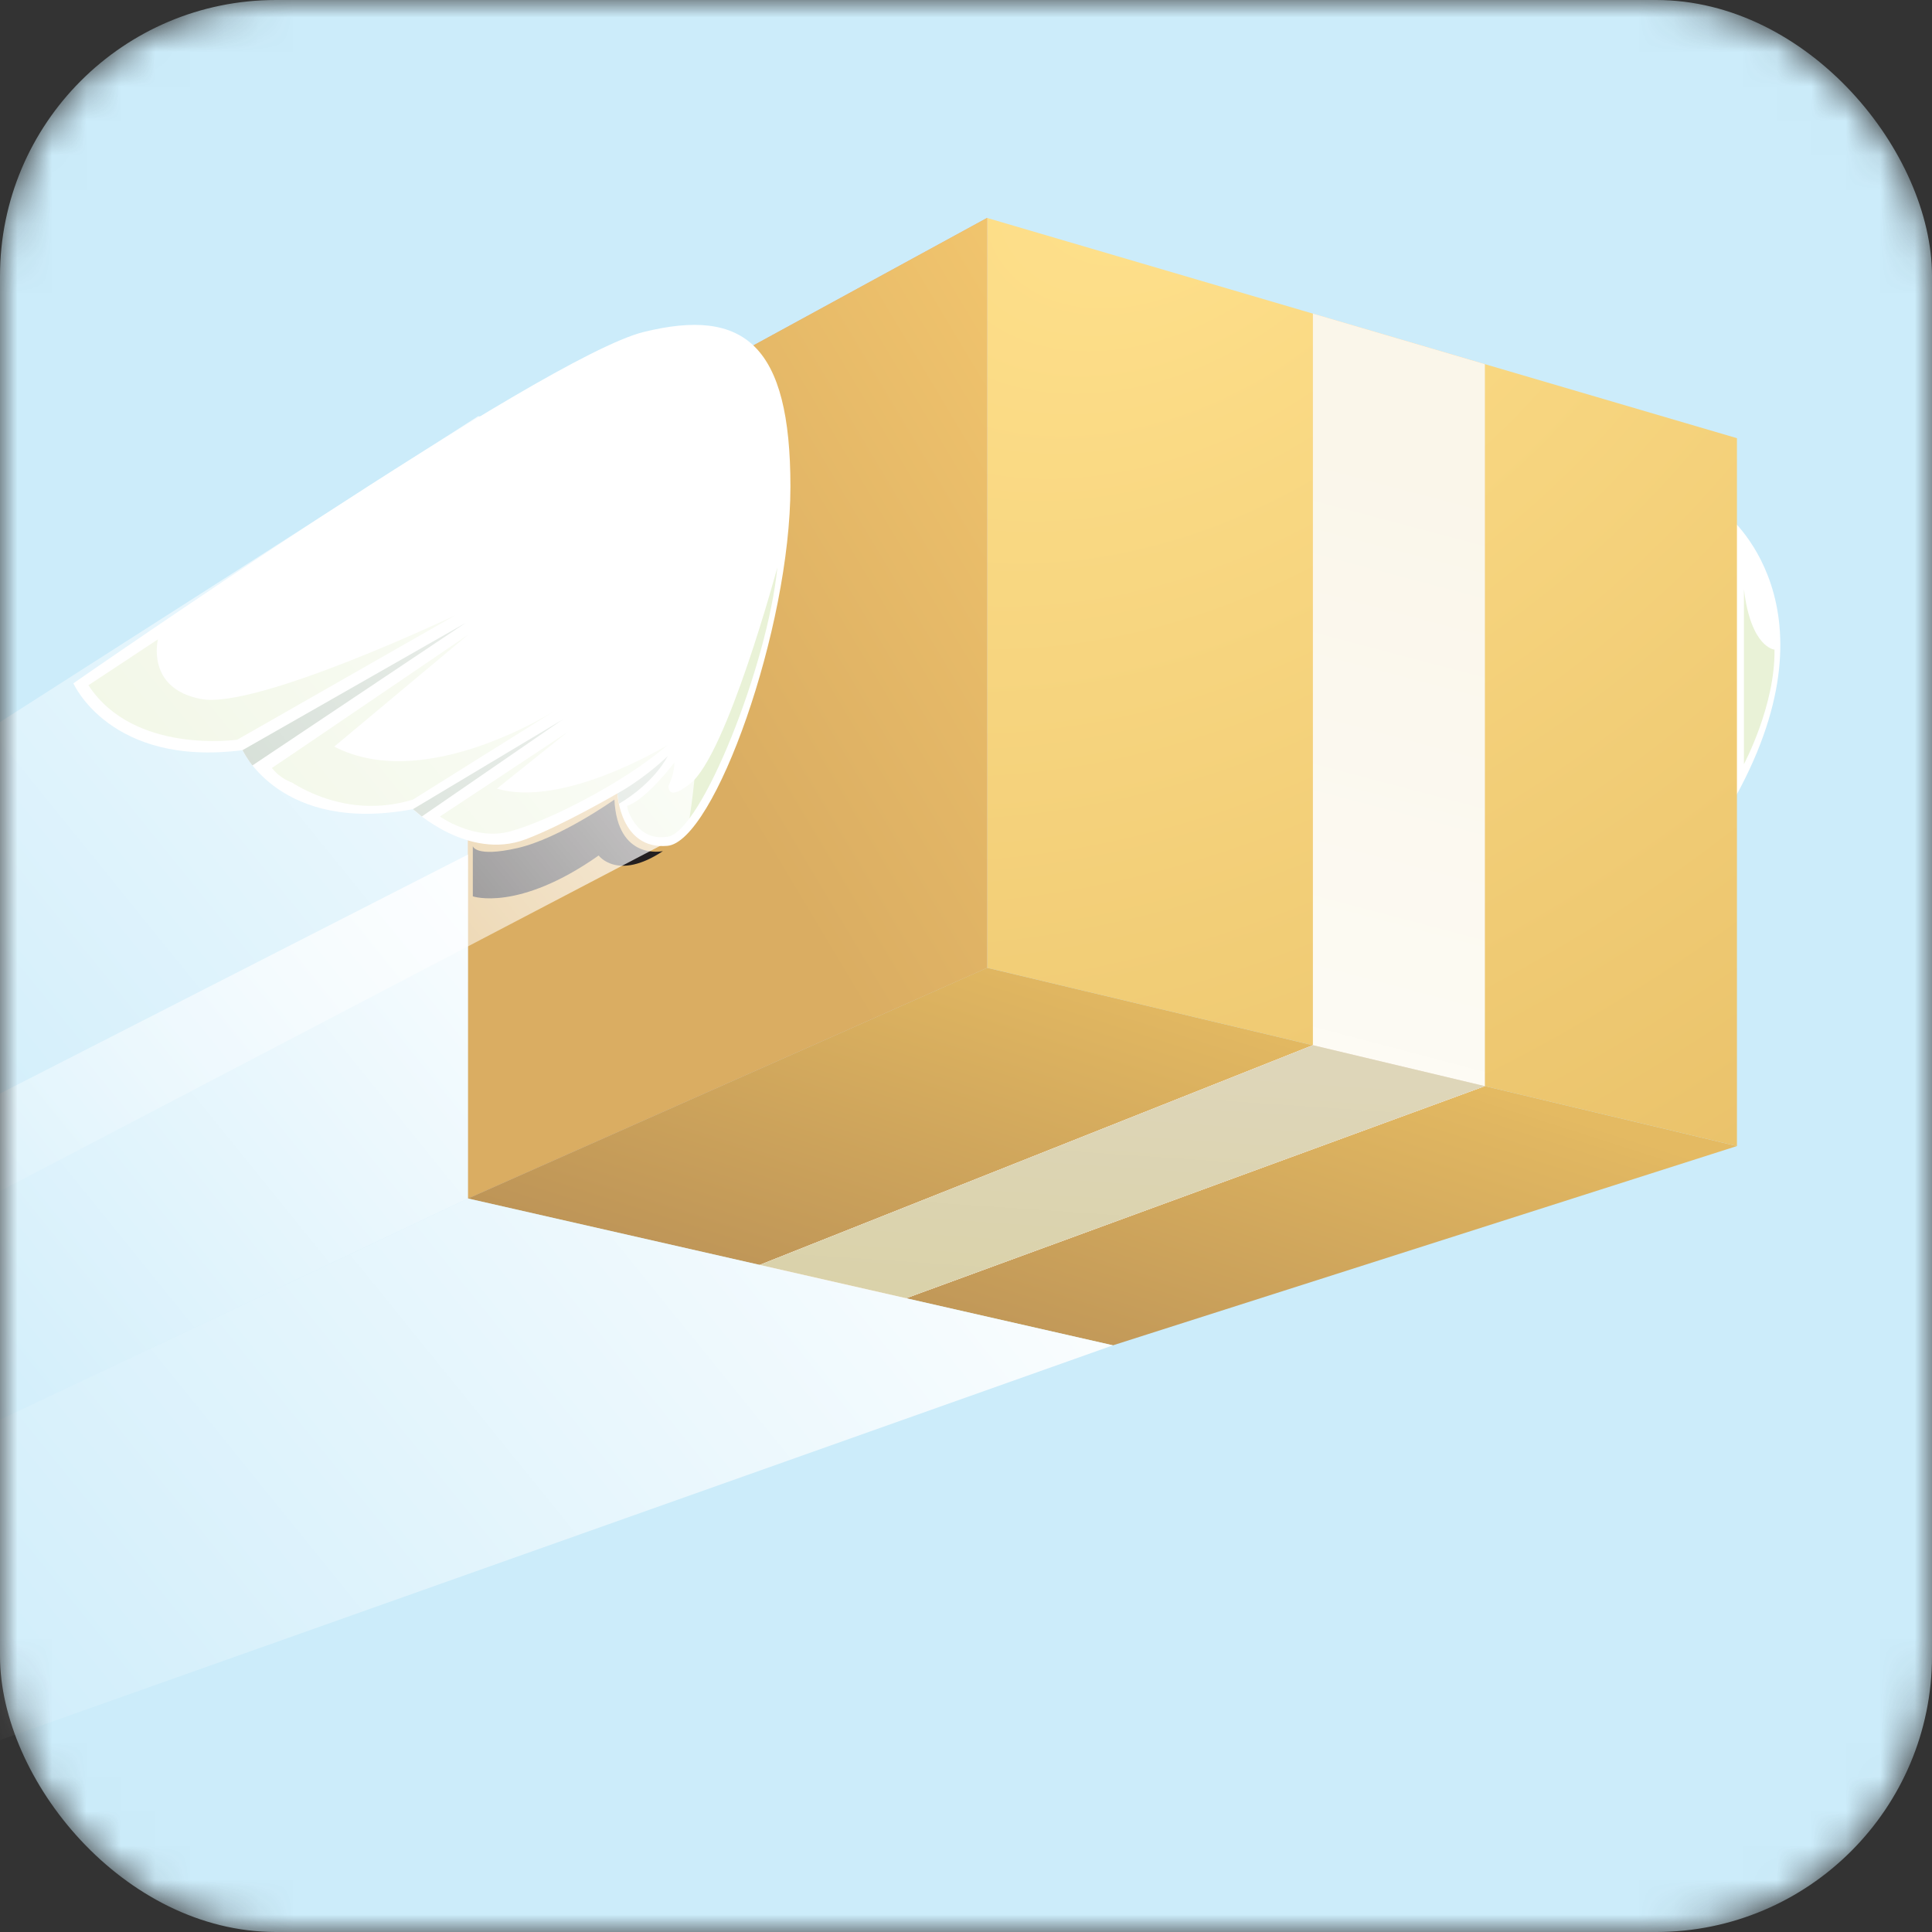 <svg width="56" height="56" viewBox="0 0 56 56" fill="none" xmlns="http://www.w3.org/2000/svg">
<rect x="0" y="0" width="56" height="56" fill="#333333" stroke="none"/>
<mask id="mask0" style="mask-type:alpha" maskUnits="userSpaceOnUse" x="0" y="0" width="56" height="56">
<rect width="56" height="56" rx="8" fill="#CCECFA"/>
</mask>
<g mask="url(#mask0)">
<rect width="56" height="56" rx="8" fill="#CCECFA"/>
<path d="M50.004 14.877C50.004 14.877 53.5 17.566 50.156 23.36L50.004 14.877Z" fill="white"/>
<path d="M50.346 12.701V33.219L28.611 28.052V6.317L50.346 12.701Z" fill="url(#paint0_radial)"/>
<path d="M28.611 6.317L13.565 14.524V34.739L28.611 28.052V6.317Z" fill="#DEAA87"/>
<path d="M28.611 6.317L13.565 14.524V34.739L28.611 28.052V6.317Z" fill="url(#paint1_linear)"/>
<path d="M13.565 34.739L32.259 38.995L50.346 33.219L28.611 28.052L13.565 34.739Z" fill="url(#paint2_linear)"/>
<path d="M17.896 22.998C17.896 22.998 17.972 24.632 19.34 24.518C20.707 24.404 22.911 18.21 22.911 14.107C22.911 10.003 21.581 8.901 18.656 9.623C15.73 10.345 2.127 19.806 2.127 19.806C2.127 19.806 3.191 22.238 7.029 21.744C7.029 21.744 8.13 24.176 11.968 23.454C11.968 23.454 13.563 24.96 15.236 24.328C16.311 23.922 17.896 22.998 17.896 22.998Z" fill="white"/>
<path d="M7.029 21.744L13.501 18.052L7.318 22.186C7.318 22.186 7.203 22.063 7.029 21.744Z" fill="#B1C2B3"/>
<path d="M11.969 23.454L16.311 20.855L12.227 23.666L11.969 23.454Z" fill="#B1C2B3"/>
<path d="M17.896 22.998C17.896 22.998 18.606 22.625 19.354 21.916C19.354 21.916 18.992 22.673 17.939 23.299L17.896 22.998Z" fill="#B1C2B3"/>
<path d="M38.056 9.091V30.296L22.021 36.665L26.26 37.63L43.037 31.482V10.555L38.056 9.091Z" fill="#F4E3D7"/>
<path d="M38.056 9.091V30.296L22.021 36.665L26.26 37.63L43.037 31.482V10.555L38.056 9.091Z" fill="url(#paint3_linear)"/>
<path d="M22.021 36.665L38.056 30.296L43.037 31.482L26.26 37.63L22.021 36.665Z" fill="#F4E3D7"/>
<path d="M22.021 36.665L38.056 30.296L43.037 31.482L26.26 37.63L22.021 36.665Z" fill="url(#paint4_linear)"/>
<path d="M19.215 24.67C19.215 24.67 17.897 24.962 17.809 23.176C17.809 23.176 16.225 24.303 14.997 24.582C13.769 24.86 13.705 24.524 13.705 24.524V25.981C13.705 25.981 15.023 26.437 17.353 24.797C17.353 24.796 17.897 25.544 19.215 24.67Z" fill="#231F20"/>
<path d="M18.764 24.77C18.764 24.77 17.696 24.904 17.661 23.515C17.661 23.515 15.632 25.135 13.859 24.841V25.305C13.859 25.305 15.773 25.697 17.411 24.139C17.411 24.138 17.598 25.206 18.764 24.77Z" fill="#231F20"/>
<path d="M13.205 17.83L6.878 21.44C6.878 21.44 3.876 21.878 2.564 19.862L4.578 18.532C4.578 18.532 4.217 19.958 5.832 20.262C7.448 20.566 13.205 17.83 13.205 17.83Z" fill="#E9F2D7"/>
<path d="M7.885 22.261C7.885 22.261 9.614 23.898 11.97 23.176L16.2 20.528C16.2 20.528 11.929 23.329 9.244 21.364L7.885 22.261Z" fill="#E9F2D7"/>
<path d="M12.756 23.667C12.756 23.667 13.744 24.378 14.782 24.1C15.82 23.822 18.028 22.732 19.355 21.592C19.355 21.592 16.034 23.618 14.14 22.758L12.756 23.667Z" fill="#E9F2D7"/>
<path d="M19.549 22.106C19.549 22.106 18.799 23.133 18.182 23.361C18.182 23.361 18.381 24.405 19.355 24.253C20.329 24.101 22.247 19.294 22.533 16.444C22.533 16.444 21.069 21.878 20.006 22.714C18.942 23.549 19.549 22.106 19.549 22.106Z" fill="#E9F2D7"/>
<path d="M7.885 22.261L13.566 18.4L8.449 22.676C8.447 22.676 8.108 22.563 7.885 22.261Z" fill="#E9F2D7"/>
<path d="M16.46 21.212L12.756 23.667L13.127 23.879L16.46 21.212Z" fill="#E9F2D7"/>
<path d="M19.55 22.106C19.55 22.106 18.703 23.206 18.182 23.361C18.182 23.361 18.164 23.525 18.416 23.879C18.415 23.879 19.512 23.141 19.55 22.106Z" fill="#E9F2D7"/>
<path d="M50.549 17.082V22.148C50.549 22.148 51.458 20.448 51.435 18.83C51.436 18.83 50.752 18.78 50.549 17.082Z" fill="#E9F2D7"/>
<path d="M50.707 19.198V21.402C50.707 21.402 51.069 20.537 51.201 19.929C51.201 19.929 50.865 19.75 50.707 19.198Z" fill="#E9F2D7"/>
<path d="M13.859 12.065L-9.006 26.69V39.235L19.916 24.109C19.916 24.109 22.285 12.571 13.859 12.065Z" fill="url(#paint5_linear)"/>
<path d="M32.26 38.995L13.565 34.739L-9.005 45.404L-10.373 54.117L32.26 38.995Z" fill="url(#paint6_linear)"/>
<path d="M13.565 24.769V34.739L-7.584 44.732L-7.168 35.358L13.565 24.769Z" fill="url(#paint7_linear)"/>
</g>
<defs>
<radialGradient id="paint0_radial" cx="0" cy="0" r="1" gradientUnits="userSpaceOnUse" gradientTransform="translate(33.621 4.647) rotate(56.3) scale(54.666 75.64)">
<stop stop-color="#FFE18C"/>
<stop offset="0.693" stop-color="#E7BE66"/>
<stop offset="1" stop-color="#FFE18C"/>
</radialGradient>
<linearGradient id="paint1_linear" x1="39.181" y1="7.072" x2="-7.966" y2="35.223" gradientUnits="userSpaceOnUse">
<stop stop-color="#FED274"/>
<stop offset="0.432" stop-color="#DAAD62"/>
<stop offset="0.766" stop-color="#DAAD62"/>
<stop offset="1" stop-color="#E4BA62"/>
</linearGradient>
<linearGradient id="paint2_linear" x1="36.232" y1="11.79" x2="21.356" y2="58.278" gradientUnits="userSpaceOnUse">
<stop stop-color="#F2C26B"/>
<stop offset="0.344" stop-color="#E4BA62"/>
<stop offset="0.358" stop-color="#E1B761"/>
<stop offset="0.594" stop-color="#BD9457"/>
<stop offset="0.721" stop-color="#A27A4F"/>
<stop offset="0.878" stop-color="#936A4B"/>
<stop offset="1" stop-color="#8D6549"/>
</linearGradient>
<linearGradient id="paint3_linear" x1="22.778" y1="42.862" x2="31.254" y2="10.809" gradientUnits="userSpaceOnUse">
<stop stop-color="#FFFFFD"/>
<stop offset="1" stop-color="#FAF6EA"/>
</linearGradient>
<linearGradient id="paint4_linear" x1="22.778" y1="38.974" x2="23.374" y2="30.202" gradientUnits="userSpaceOnUse">
<stop stop-color="#D9D1A6"/>
<stop offset="1" stop-color="#DED6B9"/>
</linearGradient>
<linearGradient id="paint5_linear" x1="21.627" y1="12.319" x2="-5.105" y2="33.94" gradientUnits="userSpaceOnUse">
<stop stop-color="white"/>
<stop offset="1" stop-color="white" stop-opacity="0"/>
</linearGradient>
<linearGradient id="paint6_linear" x1="28.977" y1="28.166" x2="-1.803" y2="53.062" gradientUnits="userSpaceOnUse">
<stop stop-color="white"/>
<stop offset="1" stop-color="white" stop-opacity="0"/>
</linearGradient>
<linearGradient id="paint7_linear" x1="16.742" y1="24.094" x2="-4.182" y2="41.018" gradientUnits="userSpaceOnUse">
<stop stop-color="white"/>
<stop offset="1" stop-color="white" stop-opacity="0"/>
</linearGradient>
</defs>
</svg>
